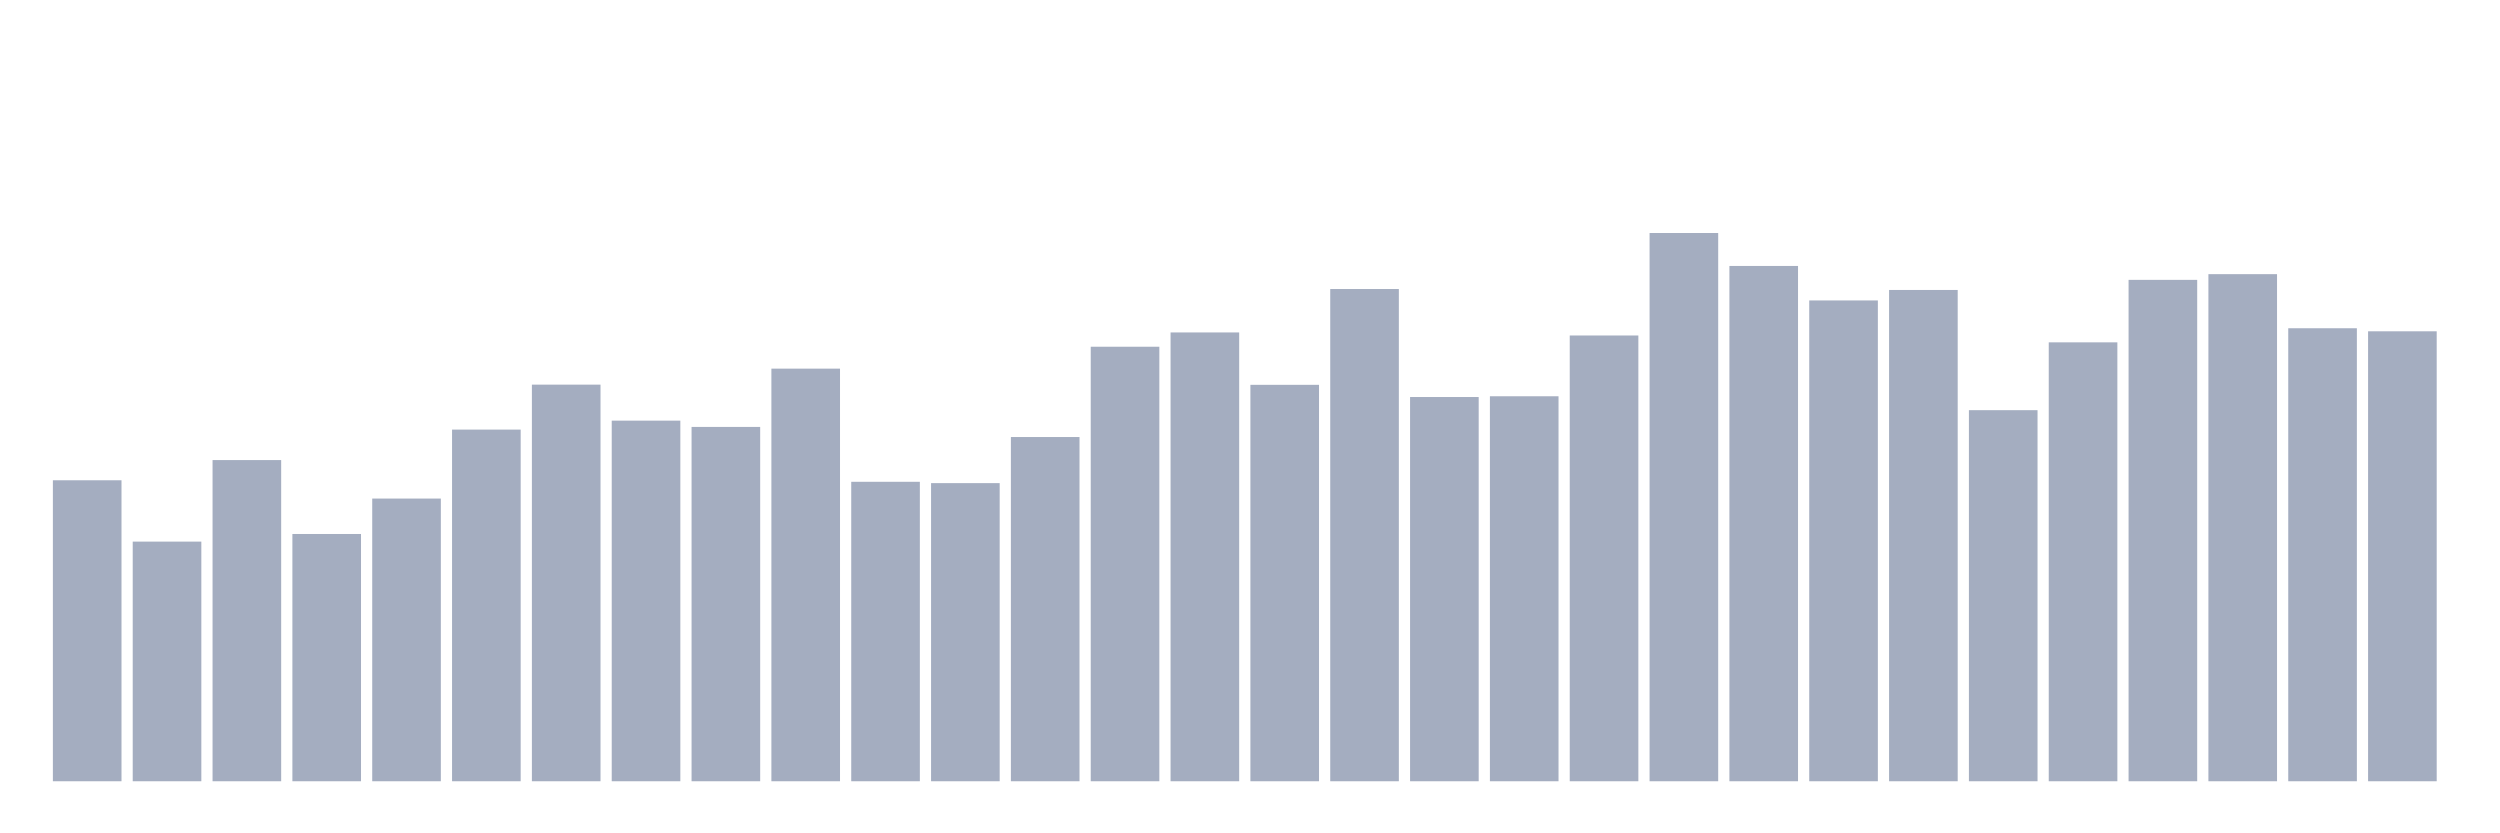 <svg xmlns="http://www.w3.org/2000/svg" viewBox="0 0 480 160"><g transform="translate(10,10)"><rect class="bar" x="0.153" width="13.175" y="82.211" height="57.789" fill="rgb(164,173,192)"></rect><rect class="bar" x="15.482" width="13.175" y="93.989" height="46.011" fill="rgb(164,173,192)"></rect><rect class="bar" x="30.81" width="13.175" y="78.334" height="61.666" fill="rgb(164,173,192)"></rect><rect class="bar" x="46.138" width="13.175" y="92.526" height="47.474" fill="rgb(164,173,192)"></rect><rect class="bar" x="61.466" width="13.175" y="85.723" height="54.277" fill="rgb(164,173,192)"></rect><rect class="bar" x="76.794" width="13.175" y="72.482" height="67.518" fill="rgb(164,173,192)"></rect><rect class="bar" x="92.123" width="13.175" y="63.851" height="76.149" fill="rgb(164,173,192)"></rect><rect class="bar" x="107.451" width="13.175" y="70.763" height="69.237" fill="rgb(164,173,192)"></rect><rect class="bar" x="122.779" width="13.175" y="71.97" height="68.03" fill="rgb(164,173,192)"></rect><rect class="bar" x="138.107" width="13.175" y="60.778" height="79.222" fill="rgb(164,173,192)"></rect><rect class="bar" x="153.436" width="13.175" y="82.504" height="57.496" fill="rgb(164,173,192)"></rect><rect class="bar" x="168.764" width="13.175" y="82.76" height="57.24" fill="rgb(164,173,192)"></rect><rect class="bar" x="184.092" width="13.175" y="73.909" height="66.091" fill="rgb(164,173,192)"></rect><rect class="bar" x="199.42" width="13.175" y="56.572" height="83.428" fill="rgb(164,173,192)"></rect><rect class="bar" x="214.748" width="13.175" y="53.829" height="86.171" fill="rgb(164,173,192)"></rect><rect class="bar" x="230.077" width="13.175" y="63.887" height="76.113" fill="rgb(164,173,192)"></rect><rect class="bar" x="245.405" width="13.175" y="45.49" height="94.51" fill="rgb(164,173,192)"></rect><rect class="bar" x="260.733" width="13.175" y="66.228" height="73.772" fill="rgb(164,173,192)"></rect><rect class="bar" x="276.061" width="13.175" y="66.082" height="73.918" fill="rgb(164,173,192)"></rect><rect class="bar" x="291.39" width="13.175" y="54.414" height="85.586" fill="rgb(164,173,192)"></rect><rect class="bar" x="306.718" width="13.175" y="34.737" height="105.263" fill="rgb(164,173,192)"></rect><rect class="bar" x="322.046" width="13.175" y="41.064" height="98.936" fill="rgb(164,173,192)"></rect><rect class="bar" x="337.374" width="13.175" y="47.684" height="92.316" fill="rgb(164,173,192)"></rect><rect class="bar" x="352.702" width="13.175" y="45.673" height="94.327" fill="rgb(164,173,192)"></rect><rect class="bar" x="368.031" width="13.175" y="68.752" height="71.248" fill="rgb(164,173,192)"></rect><rect class="bar" x="383.359" width="13.175" y="55.731" height="84.269" fill="rgb(164,173,192)"></rect><rect class="bar" x="398.687" width="13.175" y="43.734" height="96.266" fill="rgb(164,173,192)"></rect><rect class="bar" x="414.015" width="13.175" y="42.637" height="97.363" fill="rgb(164,173,192)"></rect><rect class="bar" x="429.344" width="13.175" y="53.024" height="86.976" fill="rgb(164,173,192)"></rect><rect class="bar" x="444.672" width="13.175" y="53.61" height="86.39" fill="rgb(164,173,192)"></rect></g></svg>